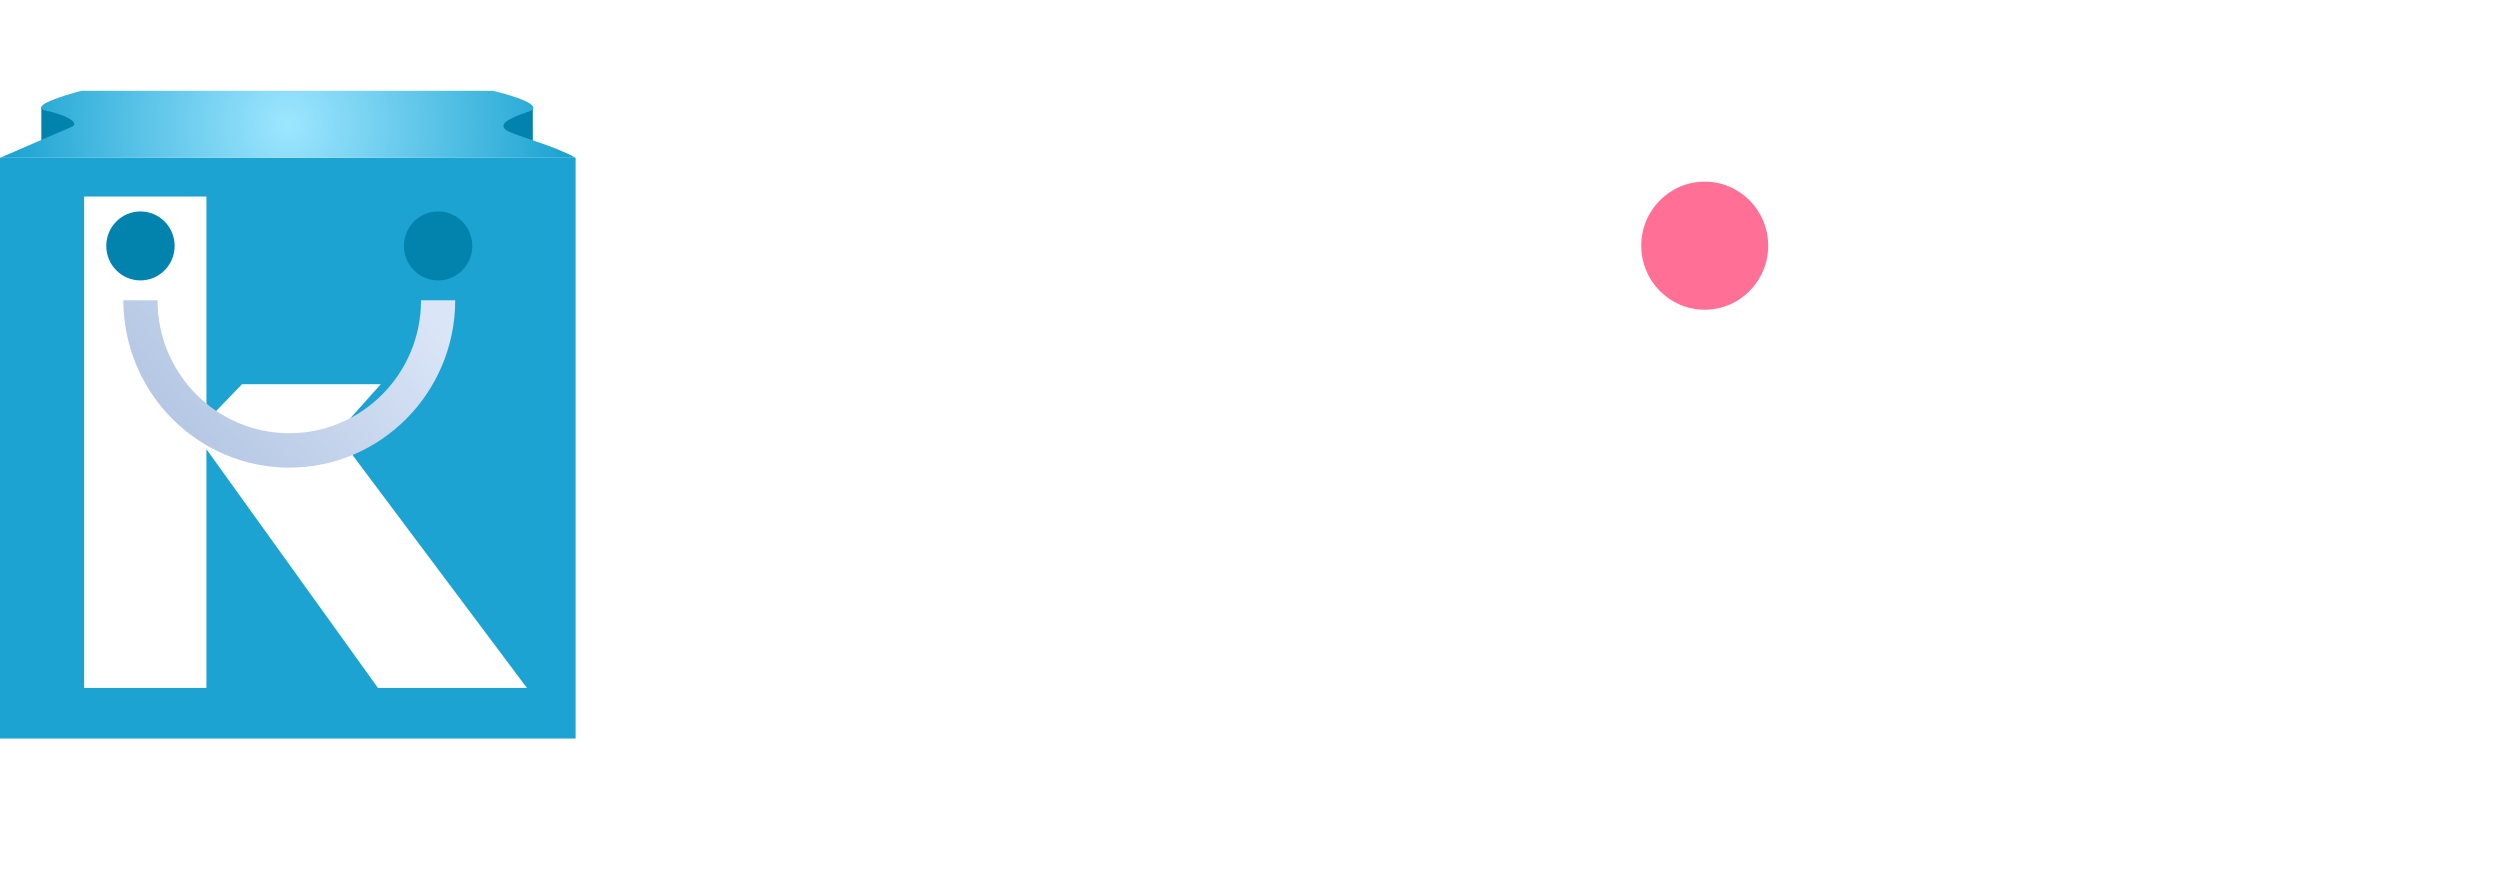 <svg width="138" height="48" viewBox="0 0 138 48" fill="none" xmlns="http://www.w3.org/2000/svg">
<g clip-path="url(#clip0_858_23036)">
<path d="M29.411 7.726V5.918C29.058 6.027 28.336 6.263 28.271 6.329C28.206 6.394 27.755 6.575 27.538 6.657L27.456 7.315L29.411 7.973V7.726Z" fill="#0283AE"/>
<path d="M2.281 7.726V5.918C2.634 6.027 3.334 6.299 3.422 6.329C3.666 6.411 3.938 6.575 4.155 6.657L4.237 7.315L2.281 7.973V7.726Z" fill="#0283AE"/>
<path d="M31.774 8.712H0V40.767H31.774V8.712Z" fill="#1CA3D1"/>
<path d="M42.392 38.518C40.678 38.518 39.153 38.099 37.817 37.26C36.482 36.421 35.436 35.277 34.68 33.828C33.924 32.353 33.546 30.688 33.546 28.831C33.546 26.95 33.924 25.272 34.68 23.797C35.436 22.323 36.482 21.179 37.817 20.365C39.153 19.526 40.678 19.107 42.392 19.107C43.551 19.107 44.609 19.323 45.567 19.755C46.525 20.162 47.306 20.747 47.911 21.509C48.541 22.272 48.919 23.137 49.045 24.102V33.484C48.919 34.476 48.541 35.353 47.911 36.116C47.306 36.853 46.525 37.438 45.567 37.87C44.609 38.302 43.551 38.518 42.392 38.518ZM43.79 32.607C44.874 32.607 45.743 32.251 46.399 31.539C47.079 30.827 47.419 29.912 47.419 28.793C47.419 28.056 47.268 27.408 46.966 26.848C46.663 26.289 46.235 25.844 45.68 25.514C45.151 25.183 44.534 25.018 43.828 25.018C43.122 25.018 42.492 25.183 41.938 25.514C41.409 25.844 40.98 26.302 40.653 26.887C40.35 27.446 40.199 28.081 40.199 28.793C40.199 29.531 40.35 30.192 40.653 30.776C40.955 31.336 41.383 31.781 41.938 32.111C42.492 32.442 43.11 32.607 43.79 32.607ZM47.155 38.137V33.141L48.1 28.565L47.155 24.064V19.488H53.619V38.137H47.155ZM57.836 38.137V19.488H64.413V38.137H57.836ZM64.413 27.992L61.465 25.476C62.195 23.365 63.166 21.776 64.376 20.708C65.585 19.64 67.16 19.107 69.101 19.107C69.983 19.107 70.739 19.221 71.369 19.45C72.024 19.679 72.579 20.035 73.032 20.518L69.214 25.666C69.013 25.437 68.723 25.259 68.345 25.132C67.992 24.98 67.589 24.903 67.135 24.903C66.278 24.903 65.61 25.17 65.132 25.704C64.653 26.213 64.413 26.976 64.413 27.992ZM77.47 38.137V11.784H84.047V38.137H77.47ZM73.387 25.018V19.488H88.13V25.018H73.387ZM90.782 38.137V19.488H97.398V38.137H90.782ZM94.071 17.314C93.088 17.314 92.269 16.984 91.614 16.323C90.959 15.636 90.631 14.784 90.631 13.767C90.631 12.776 90.959 11.937 91.614 11.25C92.269 10.564 93.088 10.221 94.071 10.221C95.104 10.221 95.936 10.564 96.566 11.25C97.221 11.937 97.549 12.776 97.549 13.767C97.549 14.784 97.221 15.636 96.566 16.323C95.936 16.984 95.104 17.314 94.071 17.314ZM103.877 38.137V18.306C103.877 16.729 104.217 15.318 104.898 14.072C105.578 12.801 106.548 11.784 107.808 11.022C109.094 10.259 110.631 9.877 112.42 9.877C113.756 9.877 114.928 10.106 115.936 10.564C116.944 10.996 117.814 11.581 118.545 12.318L114.424 16.475C114.222 16.246 113.97 16.081 113.668 15.979C113.391 15.852 113.063 15.789 112.685 15.789C112.005 15.789 111.463 15.992 111.06 16.399C110.656 16.806 110.455 17.352 110.455 18.039V38.137H103.877ZM99.945 25.018V19.488H115.671V25.018H99.945ZM124.229 38.175L116.82 19.488H123.851L128.388 34.857H125.628L130.202 19.488H137.234L129.635 38.137L124.229 38.175ZM119.844 46.031L125.326 33.866L129.635 38.137L126.46 46.031H119.844Z" fill="white"/>
<path d="M20.863 37.973L10.754 23.904L13.361 21.206H21.02L17.619 25.007L17.581 22.611L29.085 37.973H20.863ZM4.644 37.973V10.849H11.395V37.973H4.644Z" fill="white"/>
<path d="M94.1 17.096C96.035 17.096 97.603 15.514 97.603 13.562C97.603 11.61 96.035 10.027 94.1 10.027C92.165 10.027 90.597 11.61 90.597 13.562C90.597 15.514 92.165 17.096 94.1 17.096Z" fill="#FF6F96"/>
<path d="M7.753 15.479C8.795 15.479 9.64 14.626 9.64 13.575C9.64 12.524 8.795 11.671 7.753 11.671C6.711 11.671 5.866 12.524 5.866 13.575C5.866 14.626 6.711 15.479 7.753 15.479Z" fill="#0283AE"/>
<path d="M24.184 15.479C25.226 15.479 26.071 14.626 26.071 13.575C26.071 12.524 25.226 11.671 24.184 11.671C23.142 11.671 22.297 12.524 22.297 13.575C22.297 14.626 23.142 15.479 24.184 15.479Z" fill="#0283AE"/>
<g filter="url(#filter0_d_858_23036)">
<path d="M15.969 22.815C10.913 22.808 6.816 18.675 6.81 13.575H8.697C8.695 17.627 11.95 20.912 15.966 20.913C19.982 20.915 23.239 17.631 23.24 13.58C23.24 13.578 23.24 13.577 23.24 13.575H25.128C25.12 18.675 21.024 22.808 15.969 22.815Z" fill="url(#paint0_linear_858_23036)"/>
</g>
<path d="M3.992 6.986L0 8.712H31.774C30.634 8.055 28.483 7.496 28.026 7.233C27.456 6.904 27.945 6.575 29.167 6.164C30.145 5.836 28.271 5.26 27.212 5.014H4.481C3.449 5.288 1.711 5.836 2.444 6.082C3.943 6.411 4.318 6.822 3.992 6.986Z" fill="url(#paint1_radial_858_23036)"/>
<mask id="mask0_858_23036" style="mask-type:alpha" maskUnits="userSpaceOnUse" x="0" y="5" width="32" height="4">
<path d="M3.992 6.986L0 8.712H31.774C30.634 8.055 28.483 7.496 28.026 7.233C27.456 6.904 27.945 6.575 29.167 6.164C30.145 5.836 28.271 5.26 27.212 5.014H4.481C3.449 5.288 1.711 5.836 2.444 6.082C3.943 6.411 4.318 6.822 3.992 6.986Z" fill="url(#paint2_radial_858_23036)"/>
</mask>
<g mask="url(#mask0_858_23036)">
<g filter="url(#filter1_f_858_23036)">
</g>
</g>
</g>
<defs>
<filter id="filter0_d_858_23036" x="6.81" y="13.575" width="18.318" height="12.24" filterUnits="userSpaceOnUse" color-interpolation-filters="sRGB">
<feFlood flood-opacity="0" result="BackgroundImageFix"/>
<feColorMatrix in="SourceAlpha" type="matrix" values="0 0 0 0 0 0 0 0 0 0 0 0 0 0 0 0 0 0 127 0" result="hardAlpha"/>
<feOffset dy="3"/>
<feComposite in2="hardAlpha" operator="out"/>
<feColorMatrix type="matrix" values="0 0 0 0 0 0 0 0 0 0 0 0 0 0 0 0 0 0 0.09 0"/>
<feBlend mode="normal" in2="BackgroundImageFix" result="effect1_dropShadow_858_23036"/>
<feBlend mode="normal" in="SourceGraphic" in2="effect1_dropShadow_858_23036" result="shape"/>
</filter>
<filter id="filter1_f_858_23036" x="-19.246" y="-21.288" width="70.428" height="62.63" filterUnits="userSpaceOnUse" color-interpolation-filters="sRGB">
<feFlood flood-opacity="0" result="BackgroundImageFix"/>
<feBlend mode="normal" in="SourceGraphic" in2="BackgroundImageFix" result="shape"/>
<feGaussianBlur stdDeviation="15" result="effect1_foregroundBlur_858_23036"/>
</filter>
<linearGradient id="paint0_linear_858_23036" x1="24.468" y1="15.343" x2="8.501" y2="28.586" gradientUnits="userSpaceOnUse">
<stop stop-color="#DAE5F7"/>
<stop offset="0.968" stop-color="#A7BCDC"/>
</linearGradient>
<radialGradient id="paint1_radial_858_23036" cx="0" cy="0" r="1" gradientUnits="userSpaceOnUse" gradientTransform="translate(15.887 6.863) rotate(90) scale(15.637 15.5)">
<stop stop-color="#9EE6FF"/>
<stop offset="1" stop-color="#1CA3D1"/>
</radialGradient>
<radialGradient id="paint2_radial_858_23036" cx="0" cy="0" r="1" gradientUnits="userSpaceOnUse" gradientTransform="translate(15.887 6.863) rotate(90) scale(8.342 8.269)">
<stop stop-color="#FFEFC5"/>
<stop offset="1" stop-color="#FFBA0A"/>
</radialGradient>
<clipPath id="clip0_858_23036">
<rect width="137.362" height="48" fill="white"/>
</clipPath>
</defs>
</svg>
